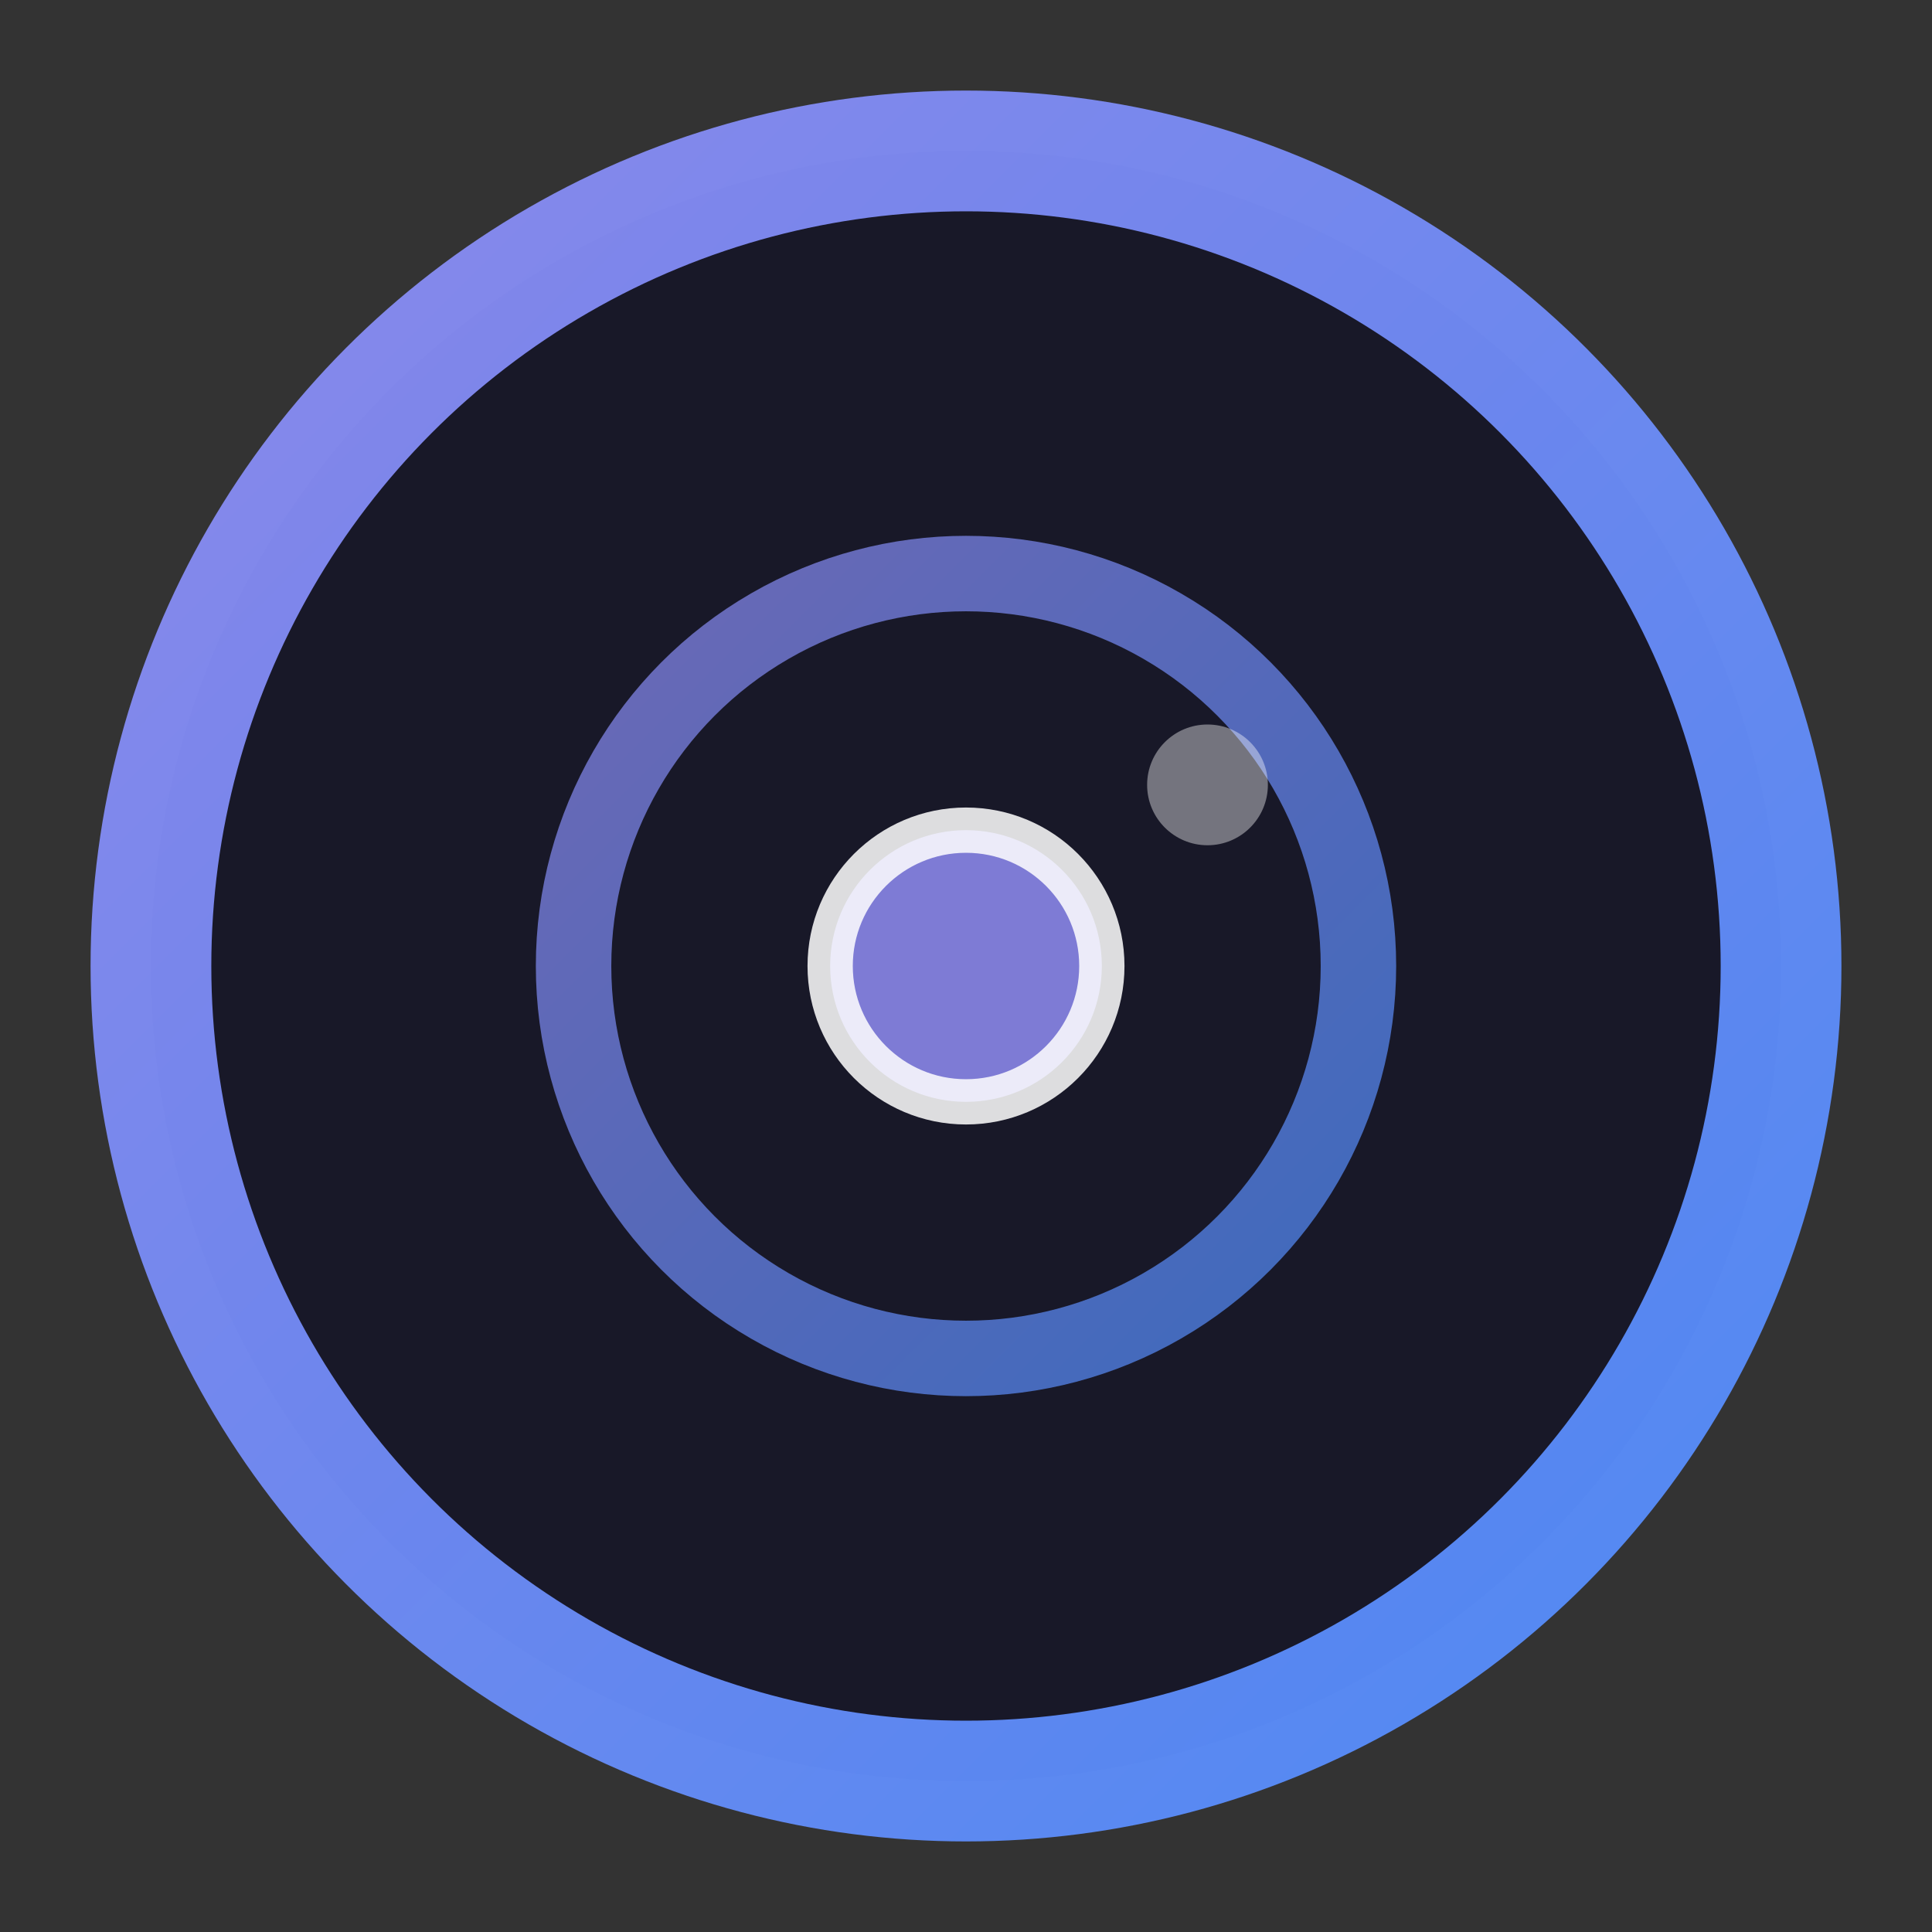 <svg viewBox="0 0 64 64" fill="none" xmlns="http://www.w3.org/2000/svg">
    <rect x="0" y="0" width="64" height="64" fill="#333333" stroke="none"/>
    <defs>
        <linearGradient id="lensGradient2" x1="0%" y1="0%" x2="100%" y2="100%">
            <stop offset="0%" stop-color="#8F8CF3" />
            <stop offset="100%" stop-color="#4F8DFD" />
        </linearGradient>
    </defs>
    <circle cx="32" cy="32" r="27" stroke="url(#lensGradient2)" stroke-width="4" fill="#181828" opacity="0.95" />
    <circle cx="32" cy="32" r="13" fill="none" stroke="url(#lensGradient2)" stroke-width="2.5" opacity="0.7" />
    <circle cx="32" cy="32" r="4.5" fill="#8F8CF3" stroke="#fff" stroke-width="1.5" opacity="0.85" />
    <circle cx="40" cy="26" r="2" fill="#fff" opacity="0.4" />
</svg> 